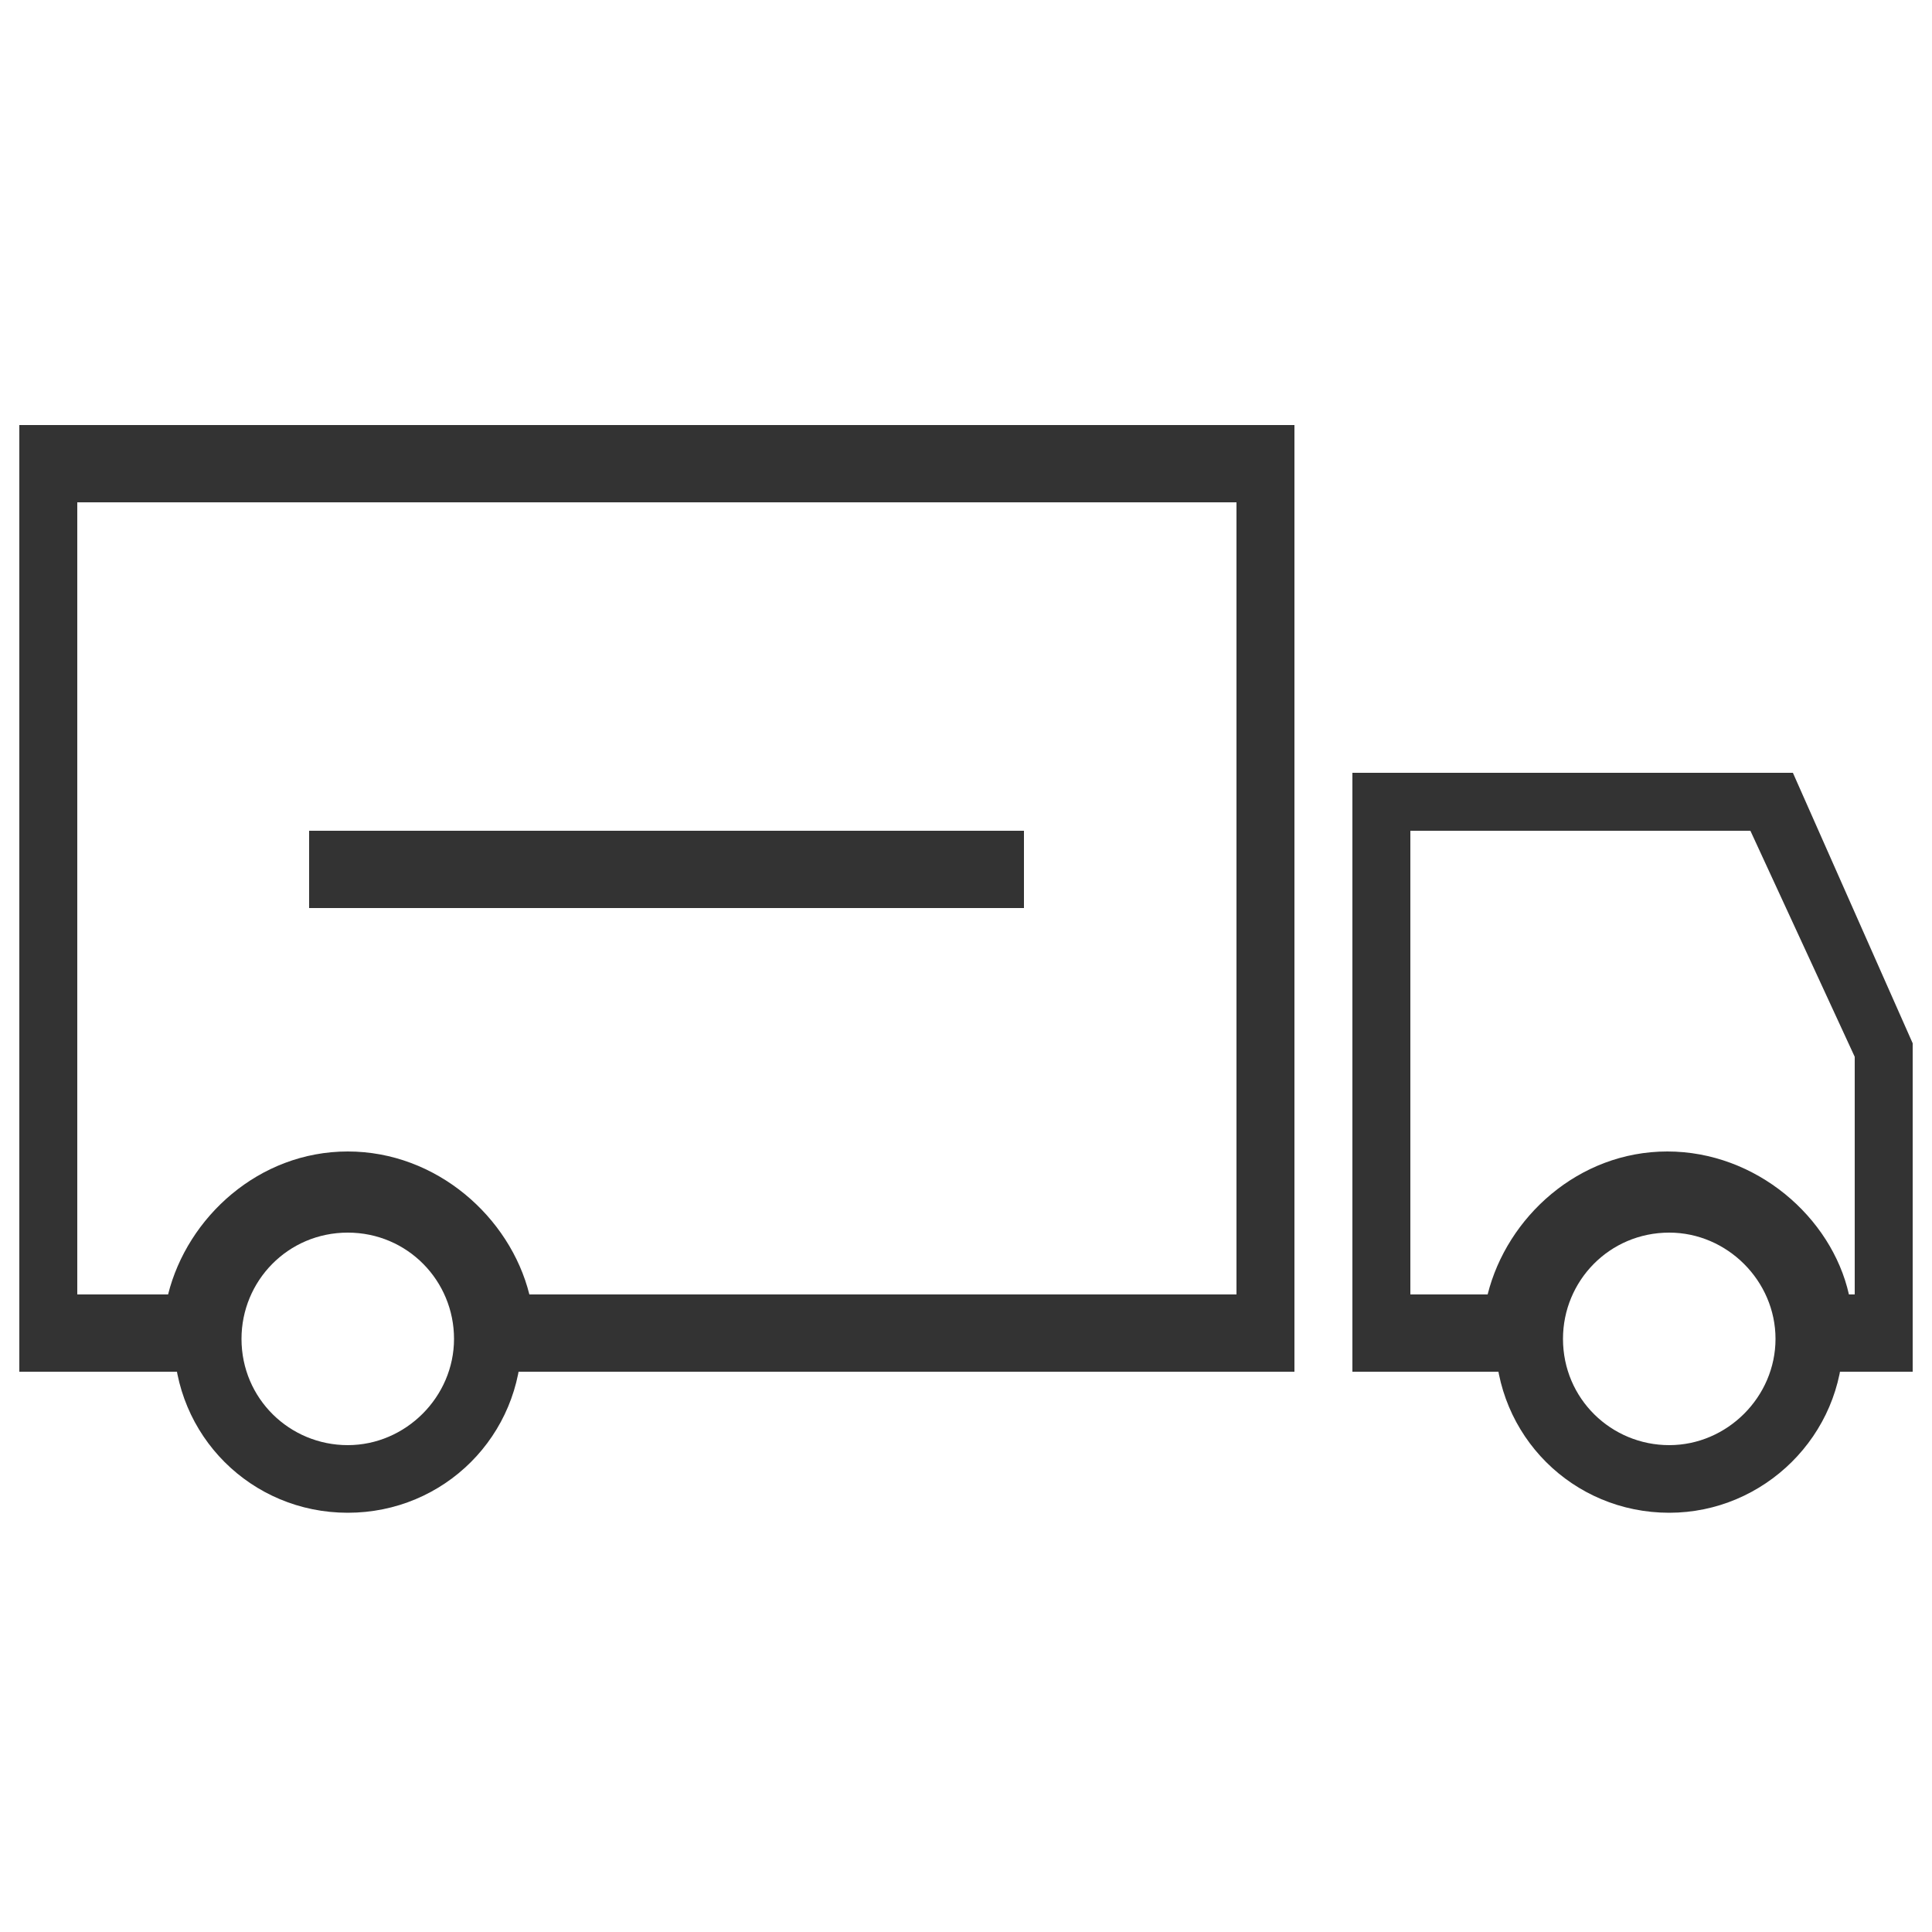 <?xml version="1.0" encoding="utf-8"?>
<!-- Generator: Adobe Illustrator 19.2.0, SVG Export Plug-In . SVG Version: 6.00 Build 0)  -->
<svg version="1.1" id="Layer_1" xmlns="http://www.w3.org/2000/svg" xmlns:xlink="http://www.w3.org/1999/xlink" x="0px" y="0px"
	 viewBox="0 0 100 100" style="enable-background:new 0 0 100 100;" xml:space="preserve">
<style type="text/css">
	.st0{fill:#333333;}
</style>
<g>
	<path class="st0" d="M67,71H24.2l-0.1-1.7c-0.2-3.3-2.8-5.8-6.1-5.8s-5.9,2.5-6.1,5.8L11.8,71H1V22h66V71z M27.4,67H64V26H4v41h4.7
		c1-4,4.7-7.4,9.3-7.4S26.4,63,27.4,67z"/>
	<path class="st0" d="M99,71h-6.4l-0.1-1.7c-0.2-3.3-2.8-5.8-6.1-5.8s-5.9,2.5-6.1,5.8L80.2,71H70V40h22.8L99,54V71z M95.7,67H96
		V54.7L90.6,43H73v24h4c1-4,4.7-7.4,9.3-7.4S94.8,63,95.7,67z"/>
	<path class="st0" d="M18,78.3c-5,0-9-4-9-9c0-5,4-9,9-9c5,0,9,4,9,9C27,74.3,23,78.3,18,78.3z M18,63.8c-3.1,0-5.5,2.5-5.5,5.5
		c0,3.1,2.5,5.5,5.5,5.5s5.5-2.5,5.5-5.5C23.5,66.3,21.1,63.8,18,63.8z"/>
	<path class="st0" d="M86.4,78.3c-5,0-9-4-9-9c0-5,4-9,9-9c5,0,9,4,9,9C95.4,74.3,91.3,78.3,86.4,78.3z M86.4,63.8
		c-3.1,0-5.5,2.5-5.5,5.5c0,3.1,2.5,5.5,5.5,5.5s5.5-2.5,5.5-5.5C91.9,66.3,89.4,63.8,86.4,63.8z"/>
	<rect x="16" y="43" class="st0" width="37" height="4"/>
</g>
</svg>
